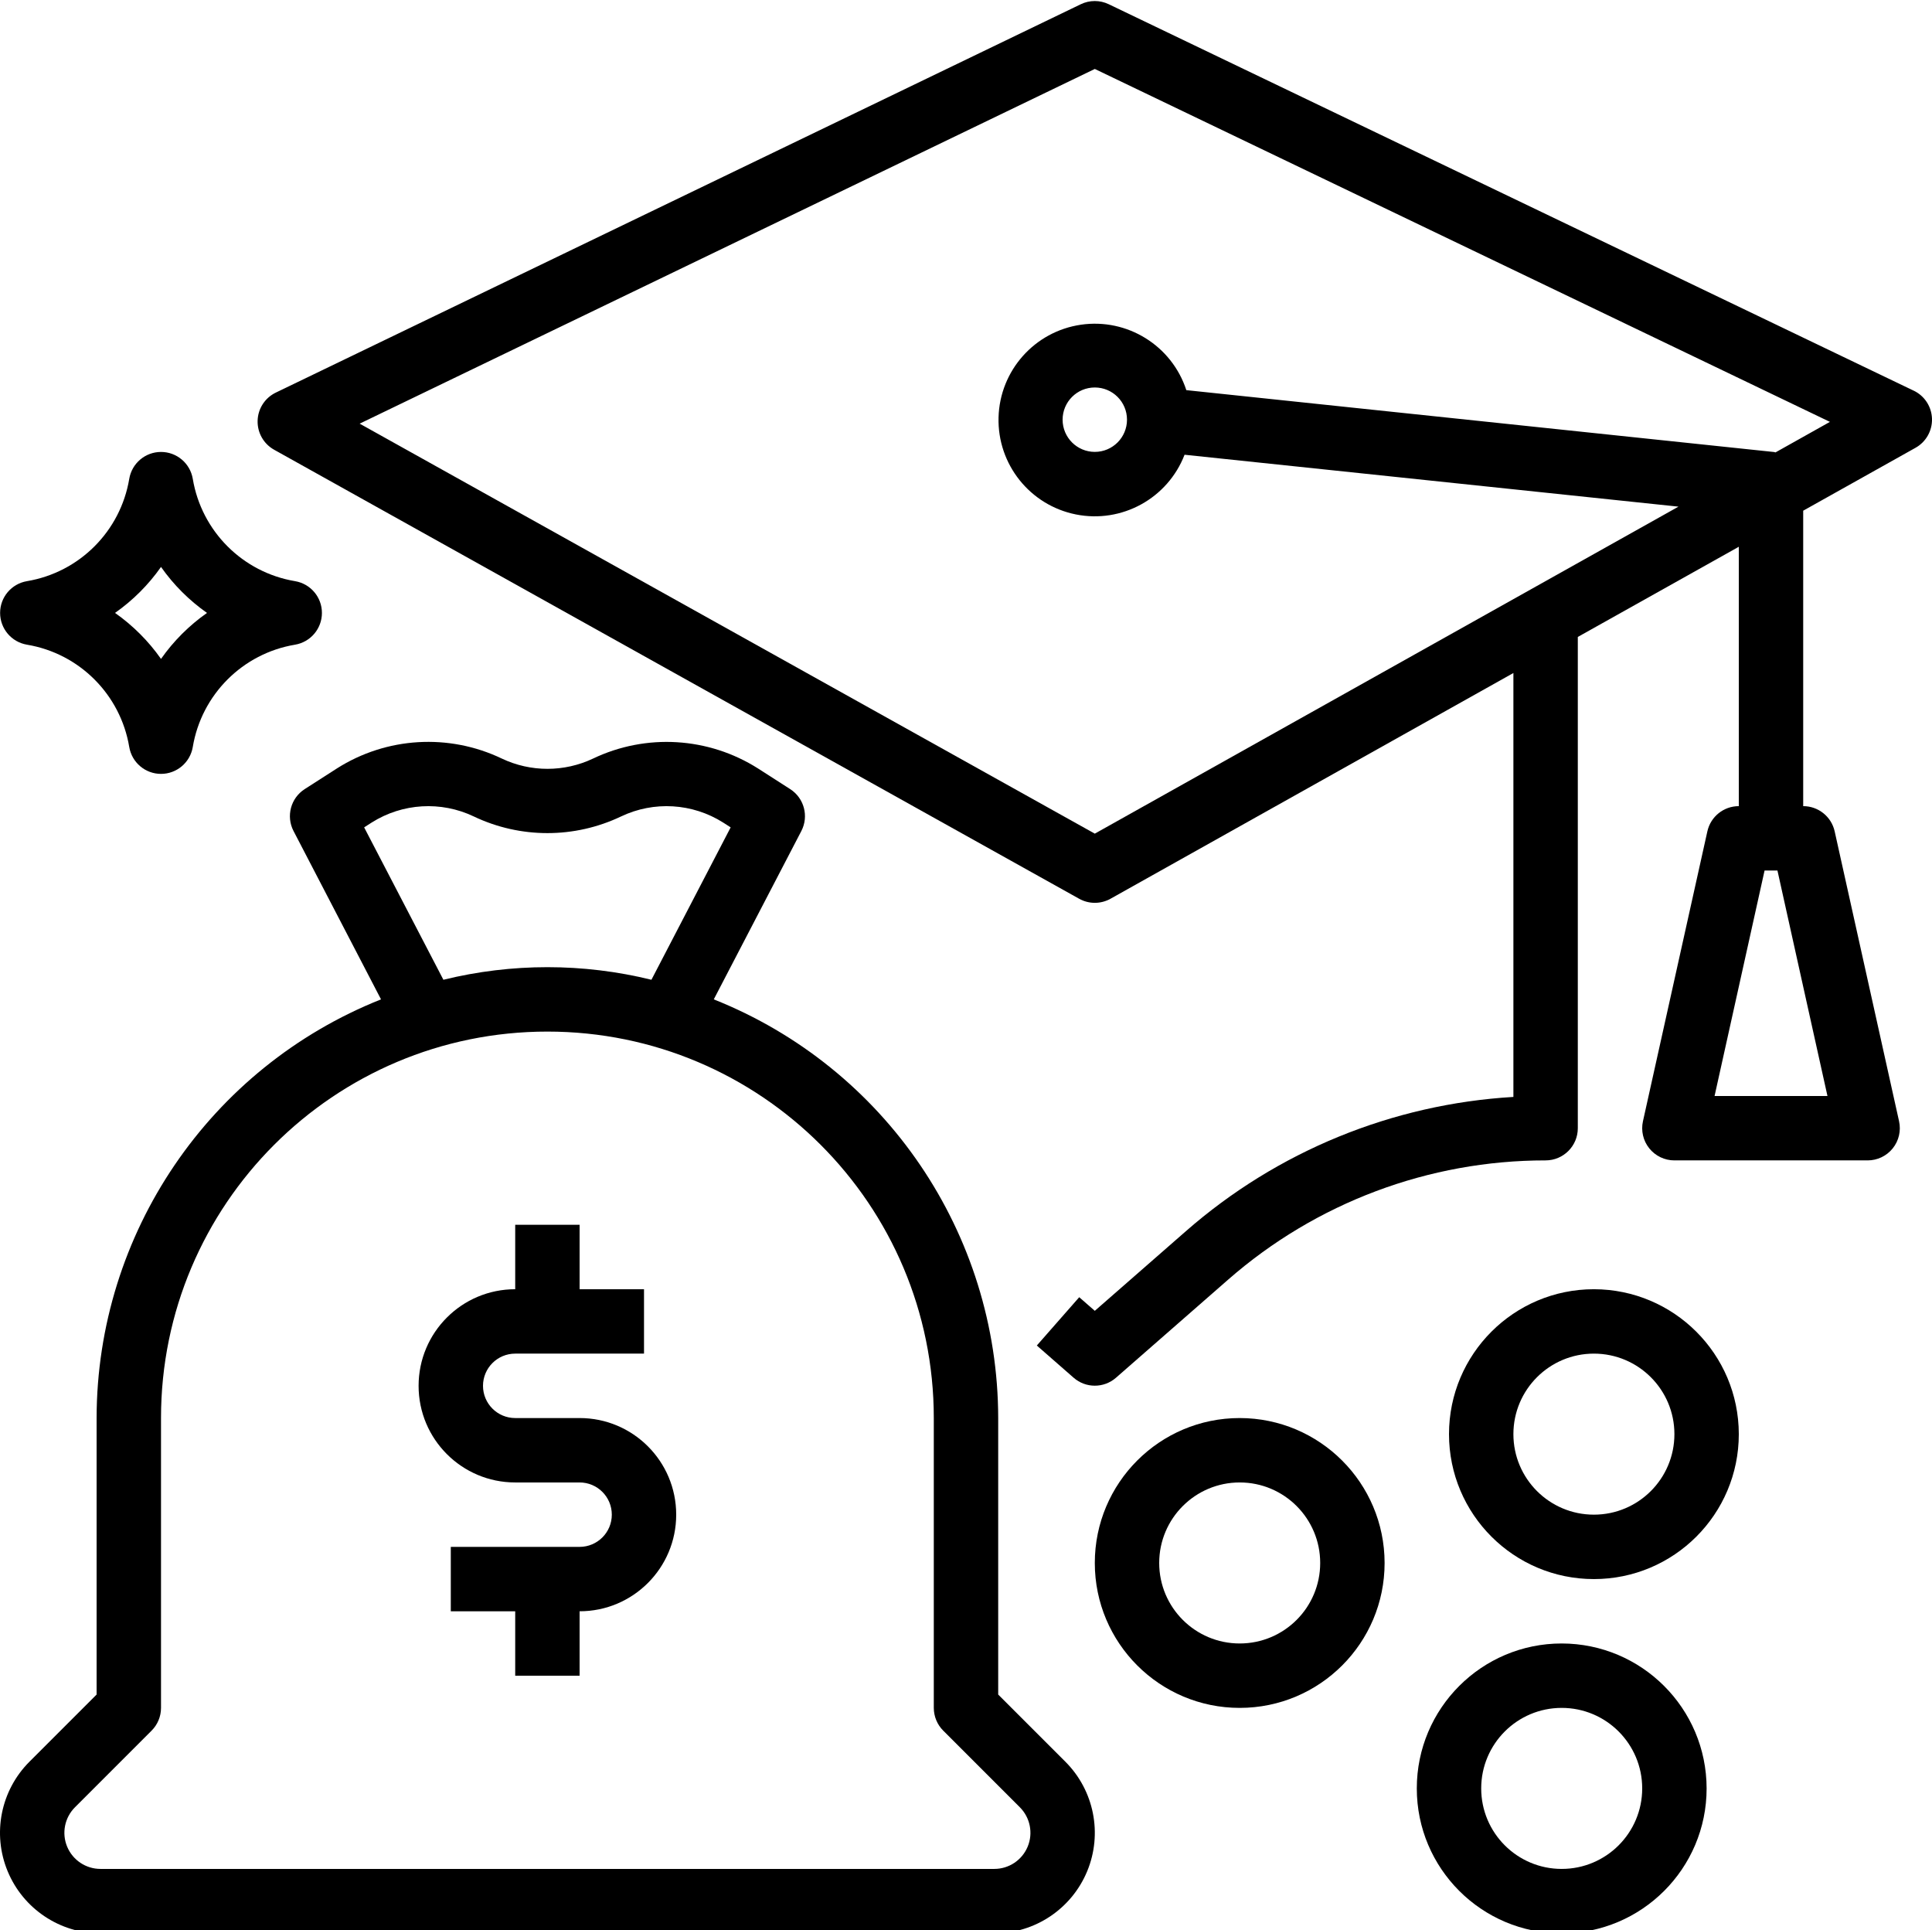 <svg class="soc-img" xmlns="http://www.w3.org/2000/svg" version="1.1" viewBox="0 0 934.998 934">
                            <g id="surface1">
                                <path d="M 599.957 686.156 C 561.234 686.156 529.836 717.551 529.836 756.281 C 529.836 795.012 561.234 826.402 599.957 826.402 C 638.691 826.402 670.082 795.012 670.082 756.281 C 670.047 717.574 638.672 686.199 599.957 686.156 Z M 599.957 795.234 C 578.449 795.234 561 777.801 561 756.281 C 561 734.77 578.449 717.32 599.957 717.32 C 621.477 717.32 638.914 734.77 638.914 756.281 C 638.914 777.801 621.477 795.234 599.957 795.234 Z M 599.957 795.234 "></path>
                                <path d="M 755.789 795.234 C 717.07 795.234 685.664 826.637 685.664 865.367 C 685.664 904.09 717.07 935.492 755.789 935.492 C 794.52 935.492 825.922 904.09 825.922 865.367 C 825.875 826.656 794.508 795.285 755.789 795.234 Z M 755.789 904.32 C 734.277 904.32 716.832 886.883 716.832 865.367 C 716.832 843.848 734.277 826.402 755.789 826.402 C 777.312 826.402 794.75 843.848 794.75 865.367 C 794.75 886.883 777.312 904.32 755.789 904.32 Z M 755.789 904.32 "></path>
                                <path d="M 13.039 311.945 C 38.422 316.176 58.32 336.086 62.555 361.48 C 63.828 368.969 70.316 374.461 77.922 374.461 C 85.523 374.461 92.016 368.969 93.289 361.48 C 97.52 336.086 117.418 316.176 142.805 311.945 C 150.309 310.672 155.797 304.18 155.797 296.574 C 155.797 288.965 150.309 282.484 142.805 281.211 C 117.418 276.965 97.52 257.062 93.289 231.672 C 92.016 224.172 85.523 218.684 77.922 218.684 C 70.316 218.684 63.828 224.172 62.555 231.672 C 58.32 257.062 38.422 276.965 13.039 281.211 C 5.535 282.484 0.051 288.965 0.051 296.574 C 0.051 304.18 5.535 310.672 13.039 311.945 Z M 77.922 274.324 C 83.992 282.973 91.531 290.496 100.18 296.574 C 91.531 302.652 83.992 310.18 77.922 318.828 C 71.848 310.18 64.316 302.652 55.668 296.574 C 64.316 290.496 71.848 282.973 77.922 274.324 Z M 77.922 274.324 "></path>
                                <path d="M 926.16 189.047 L 536.582 2.047 C 532.312 -0.016 527.332 -0.016 523.059 2.047 L 133.48 189.969 C 128.234 192.496 124.84 197.73 124.676 203.539 C 124.504 209.359 127.582 214.781 132.664 217.617 L 522.246 434.875 C 526.973 437.52 532.715 437.52 537.441 434.875 L 732.414 325.652 L 732.414 530.777 C 673.82 534.234 618.039 557.094 573.871 595.777 L 529.836 634.277 L 522.293 627.688 L 501.773 651.059 L 519.586 666.645 C 525.453 671.785 534.219 671.785 540.09 666.645 L 594.398 619.148 C 636.922 581.949 691.508 561.465 748 561.484 C 756.609 561.484 763.586 554.516 763.586 545.902 L 763.586 308.199 L 841.5 264.566 L 841.5 390.07 C 834.191 390.066 827.863 395.141 826.285 402.273 L 795.117 542.531 C 794.086 547.141 795.215 551.98 798.176 555.656 C 801.137 559.348 805.609 561.496 810.336 561.484 L 903.832 561.484 C 908.562 561.496 913.039 559.348 916 555.656 C 918.957 551.98 920.082 547.141 919.055 542.531 L 887.895 402.273 C 886.309 395.141 879.977 390.066 872.664 390.07 L 872.664 247.113 L 927.023 216.676 C 932.098 213.84 935.176 208.406 934.992 202.594 C 934.809 196.781 931.406 191.551 926.16 189.035 Z M 884.406 530.324 L 829.77 530.324 L 853.969 421.234 L 860.203 421.234 Z M 859.254 218.906 C 859.07 218.906 858.906 218.773 858.703 218.73 L 574.125 188.777 C 567.098 167.227 545.57 153.867 523.129 157.121 C 500.699 160.375 483.859 179.316 483.25 201.977 C 482.645 224.641 498.43 244.461 520.664 248.918 C 542.887 253.371 565.098 241.188 573.277 220.035 L 812.301 245.152 L 529.836 403.379 L 174.059 204.992 L 529.836 33.367 L 885.598 204.133 Z M 545.414 203.07 C 545.414 211.676 538.445 218.656 529.836 218.656 C 521.23 218.656 514.25 211.676 514.25 203.07 C 514.25 194.465 521.23 187.492 529.836 187.492 C 538.445 187.492 545.414 194.465 545.414 203.07 Z M 545.414 203.07 "></path>
                                <path d="M 771.371 623.82 C 732.652 623.82 701.25 655.215 701.25 693.945 C 701.25 732.676 732.652 764.074 771.371 764.074 C 810.102 764.074 841.5 732.676 841.5 693.945 C 841.461 655.238 810.09 623.871 771.371 623.82 Z M 771.371 732.906 C 749.863 732.906 732.414 715.469 732.414 693.945 C 732.414 672.434 749.863 654.984 771.371 654.984 C 792.891 654.984 810.336 672.434 810.336 693.945 C 810.336 715.469 792.891 732.906 771.371 732.906 Z M 771.371 732.906 "></path>
                                <path d="M 483.082 819.953 L 483.082 686.156 C 482.953 596.832 428.434 516.594 345.434 483.57 L 387.824 402.086 C 391.516 394.949 389.172 386.172 382.414 381.832 L 366.836 371.836 C 342.836 356.613 312.684 354.805 287.035 367.039 C 273.051 373.68 256.824 373.68 242.832 367.039 C 217.191 354.777 187.031 356.59 163.039 371.836 L 147.453 381.832 C 140.699 386.172 138.352 394.949 142.047 402.086 L 184.395 483.57 C 101.406 516.594 46.887 596.832 46.75 686.156 L 46.75 819.953 L 14.242 852.453 C 0.332 866.375 -3.824 887.297 3.707 905.461 C 11.23 923.637 28.969 935.492 48.637 935.492 L 481.203 935.492 C 500.871 935.492 518.609 923.637 526.137 905.461 C 533.668 887.297 529.504 866.375 515.598 852.453 Z M 176.23 400.344 L 179.848 398.023 C 194.738 388.602 213.418 387.48 229.316 395.074 C 251.836 405.801 277.996 405.801 300.527 395.074 C 316.426 387.48 335.098 388.602 349.992 398.023 L 353.605 400.344 L 315.262 474.082 C 282.188 465.957 247.652 465.957 214.586 474.082 Z M 481.203 904.32 L 48.637 904.32 C 41.57 904.324 35.199 900.066 32.488 893.535 C 29.785 887.008 31.281 879.492 36.281 874.492 L 73.348 837.422 C 76.281 834.504 77.922 830.539 77.922 826.402 L 77.922 686.156 C 77.922 582.879 161.645 499.156 264.914 499.156 C 368.191 499.156 451.914 582.879 451.914 686.156 L 451.914 826.402 C 451.922 830.539 453.559 834.504 456.492 837.422 L 493.562 874.492 C 498.562 879.492 500.059 887.008 497.352 893.535 C 494.641 900.066 488.27 904.324 481.203 904.32 Z M 481.203 904.32 "></path>
                                <path d="M 280.5 686.156 L 249.336 686.156 C 240.727 686.156 233.75 679.176 233.75 670.57 C 233.75 661.965 240.727 654.984 249.336 654.984 L 311.672 654.984 L 311.672 623.82 L 280.5 623.82 L 280.5 592.652 L 249.336 592.652 L 249.336 623.82 C 223.516 623.82 202.582 644.75 202.582 670.57 C 202.582 696.383 223.516 717.32 249.336 717.32 L 280.5 717.32 C 289.109 717.32 296.086 724.297 296.086 732.906 C 296.086 741.512 289.109 748.492 280.5 748.492 L 218.164 748.492 L 218.164 779.652 L 249.336 779.652 L 249.336 810.82 L 280.5 810.82 L 280.5 779.652 C 306.328 779.652 327.25 758.719 327.25 732.906 C 327.25 707.086 306.328 686.156 280.5 686.156 Z M 280.5 686.156 "></path>
                            </g>
                        </svg>